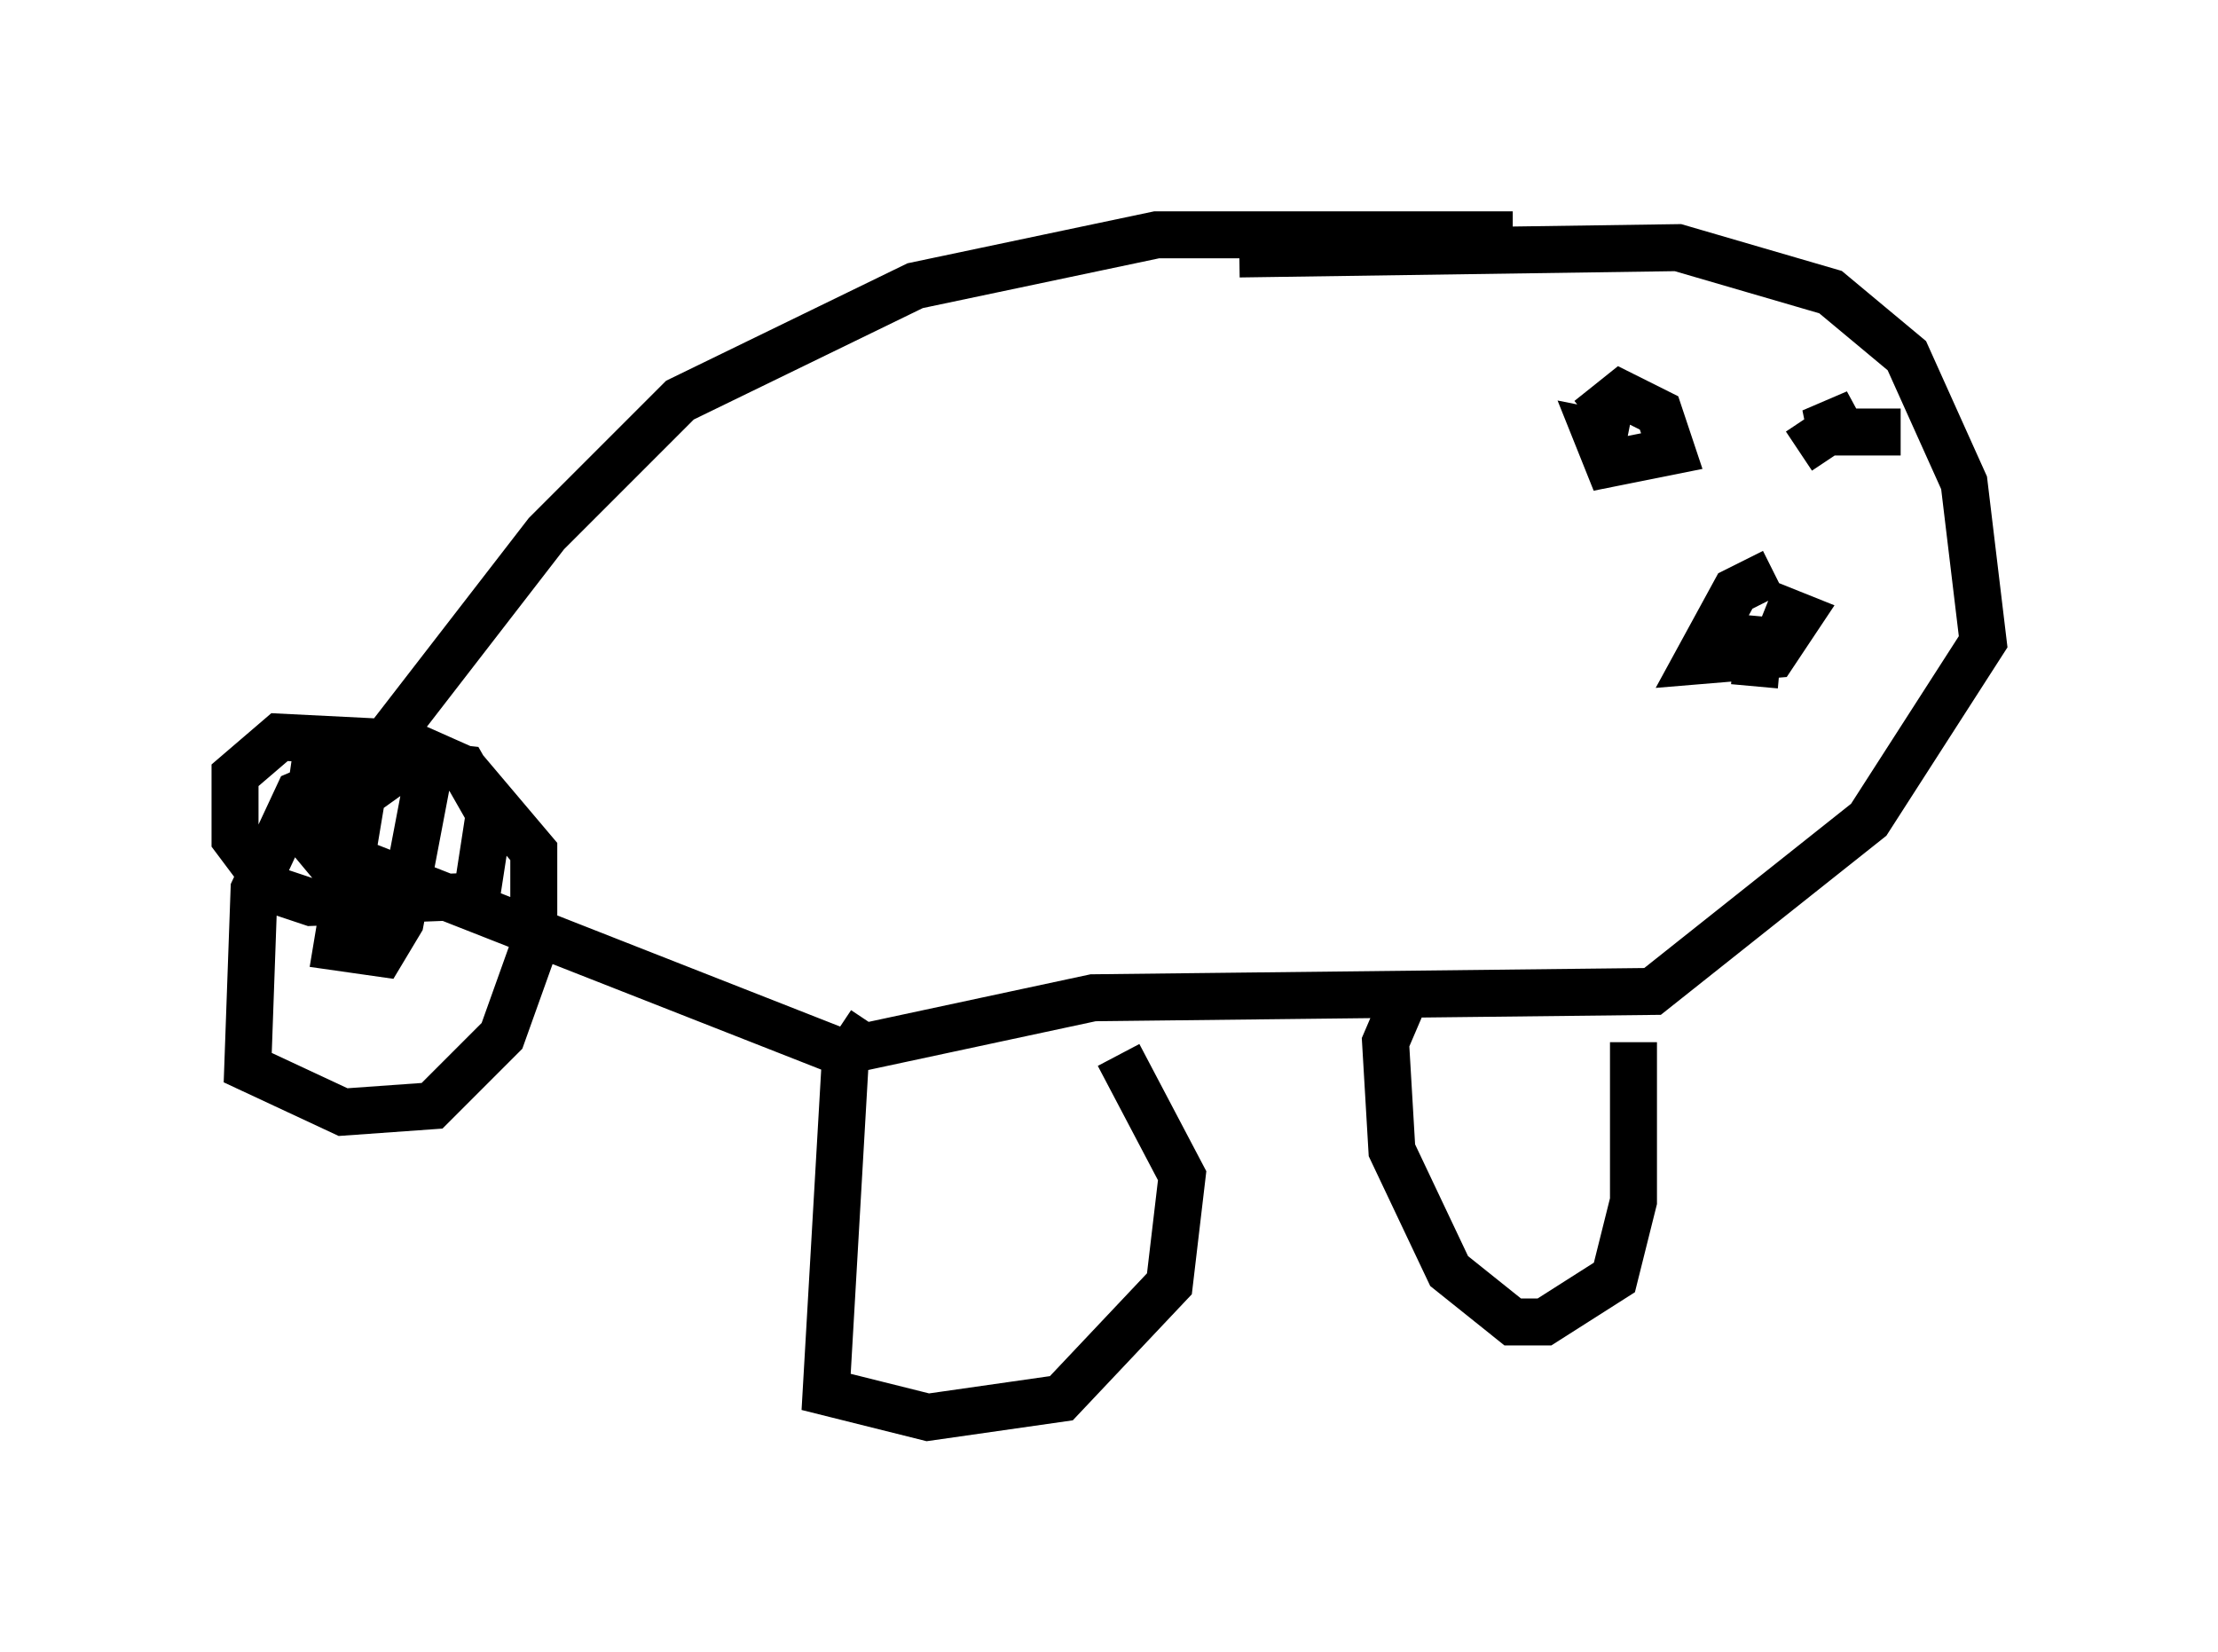 <?xml version="1.0" encoding="utf-8" ?>
<svg baseProfile="full" height="35.169" version="1.1" width="47.212" xmlns="http://www.w3.org/2000/svg" xmlns:ev="http://www.w3.org/2001/xml-events" xmlns:xlink="http://www.w3.org/1999/xlink"><defs /><rect fill="white" height="35.169" width="47.212" x="0" y="0" /><path d="M25.433, 6.083 m0.947, -0.677 l9.337, -0.135 3.248, 0.947 l1.624, 1.353 1.218, 2.706 l0.406, 3.383 -2.436, 3.789 l-4.601, 3.654 -11.908, 0.135 l-5.683, 1.218 m0.947, -0.677 l-0.541, 0.812 -0.406, 7.036 l2.165, 0.541 2.842, -0.406 l2.3, -2.436 0.271, -2.3 l-1.353, -2.571 m6.089, -1.218 l-0.406, 0.947 0.135, 2.3 l1.218, 2.571 1.353, 1.083 l0.677, 0.0 1.488, -0.947 l0.406, -1.624 0.0, -3.383 m-16.373, 0.406 l-11.367, -4.465 0.0, -0.812 l4.601, -5.954 2.842, -2.842 l5.007, -2.436 5.142, -1.083 l7.578, 0.0 m-24.898, 11.502 l-0.947, 0.406 -0.947, 2.03 l-0.135, 3.789 2.03, 0.947 l1.894, -0.135 1.488, -1.488 l0.677, -1.894 0.0, -2.03 l-1.488, -1.759 -1.218, -0.541 l-2.706, -0.135 -0.947, 0.812 l0.0, 1.353 0.812, 1.083 l0.812, 0.271 3.518, -0.135 l0.271, -1.759 -0.541, -0.947 l-1.218, -0.135 -0.947, 0.677 l-0.541, 3.248 0.947, 0.135 l0.406, -0.677 0.541, -2.842 l-0.947, -0.947 -1.353, 0.0 l-0.271, 1.894 2.03, 2.436 m29.228, -7.984 l-0.812, 0.406 -0.812, 1.488 l1.624, -0.135 0.541, -0.812 l-0.677, -0.271 m-3.789, -3.924 l0.677, -0.541 0.812, 0.406 l0.271, 0.812 -1.353, 0.271 l-0.271, -0.677 0.677, 0.135 m3.654, 0.271 l1.218, -0.812 -0.947, 0.406 l1.894, 0.0 m-2.977, 3.924 l-0.135, 1.488 " fill="none" stroke="black" stroke-width="1" /></svg>